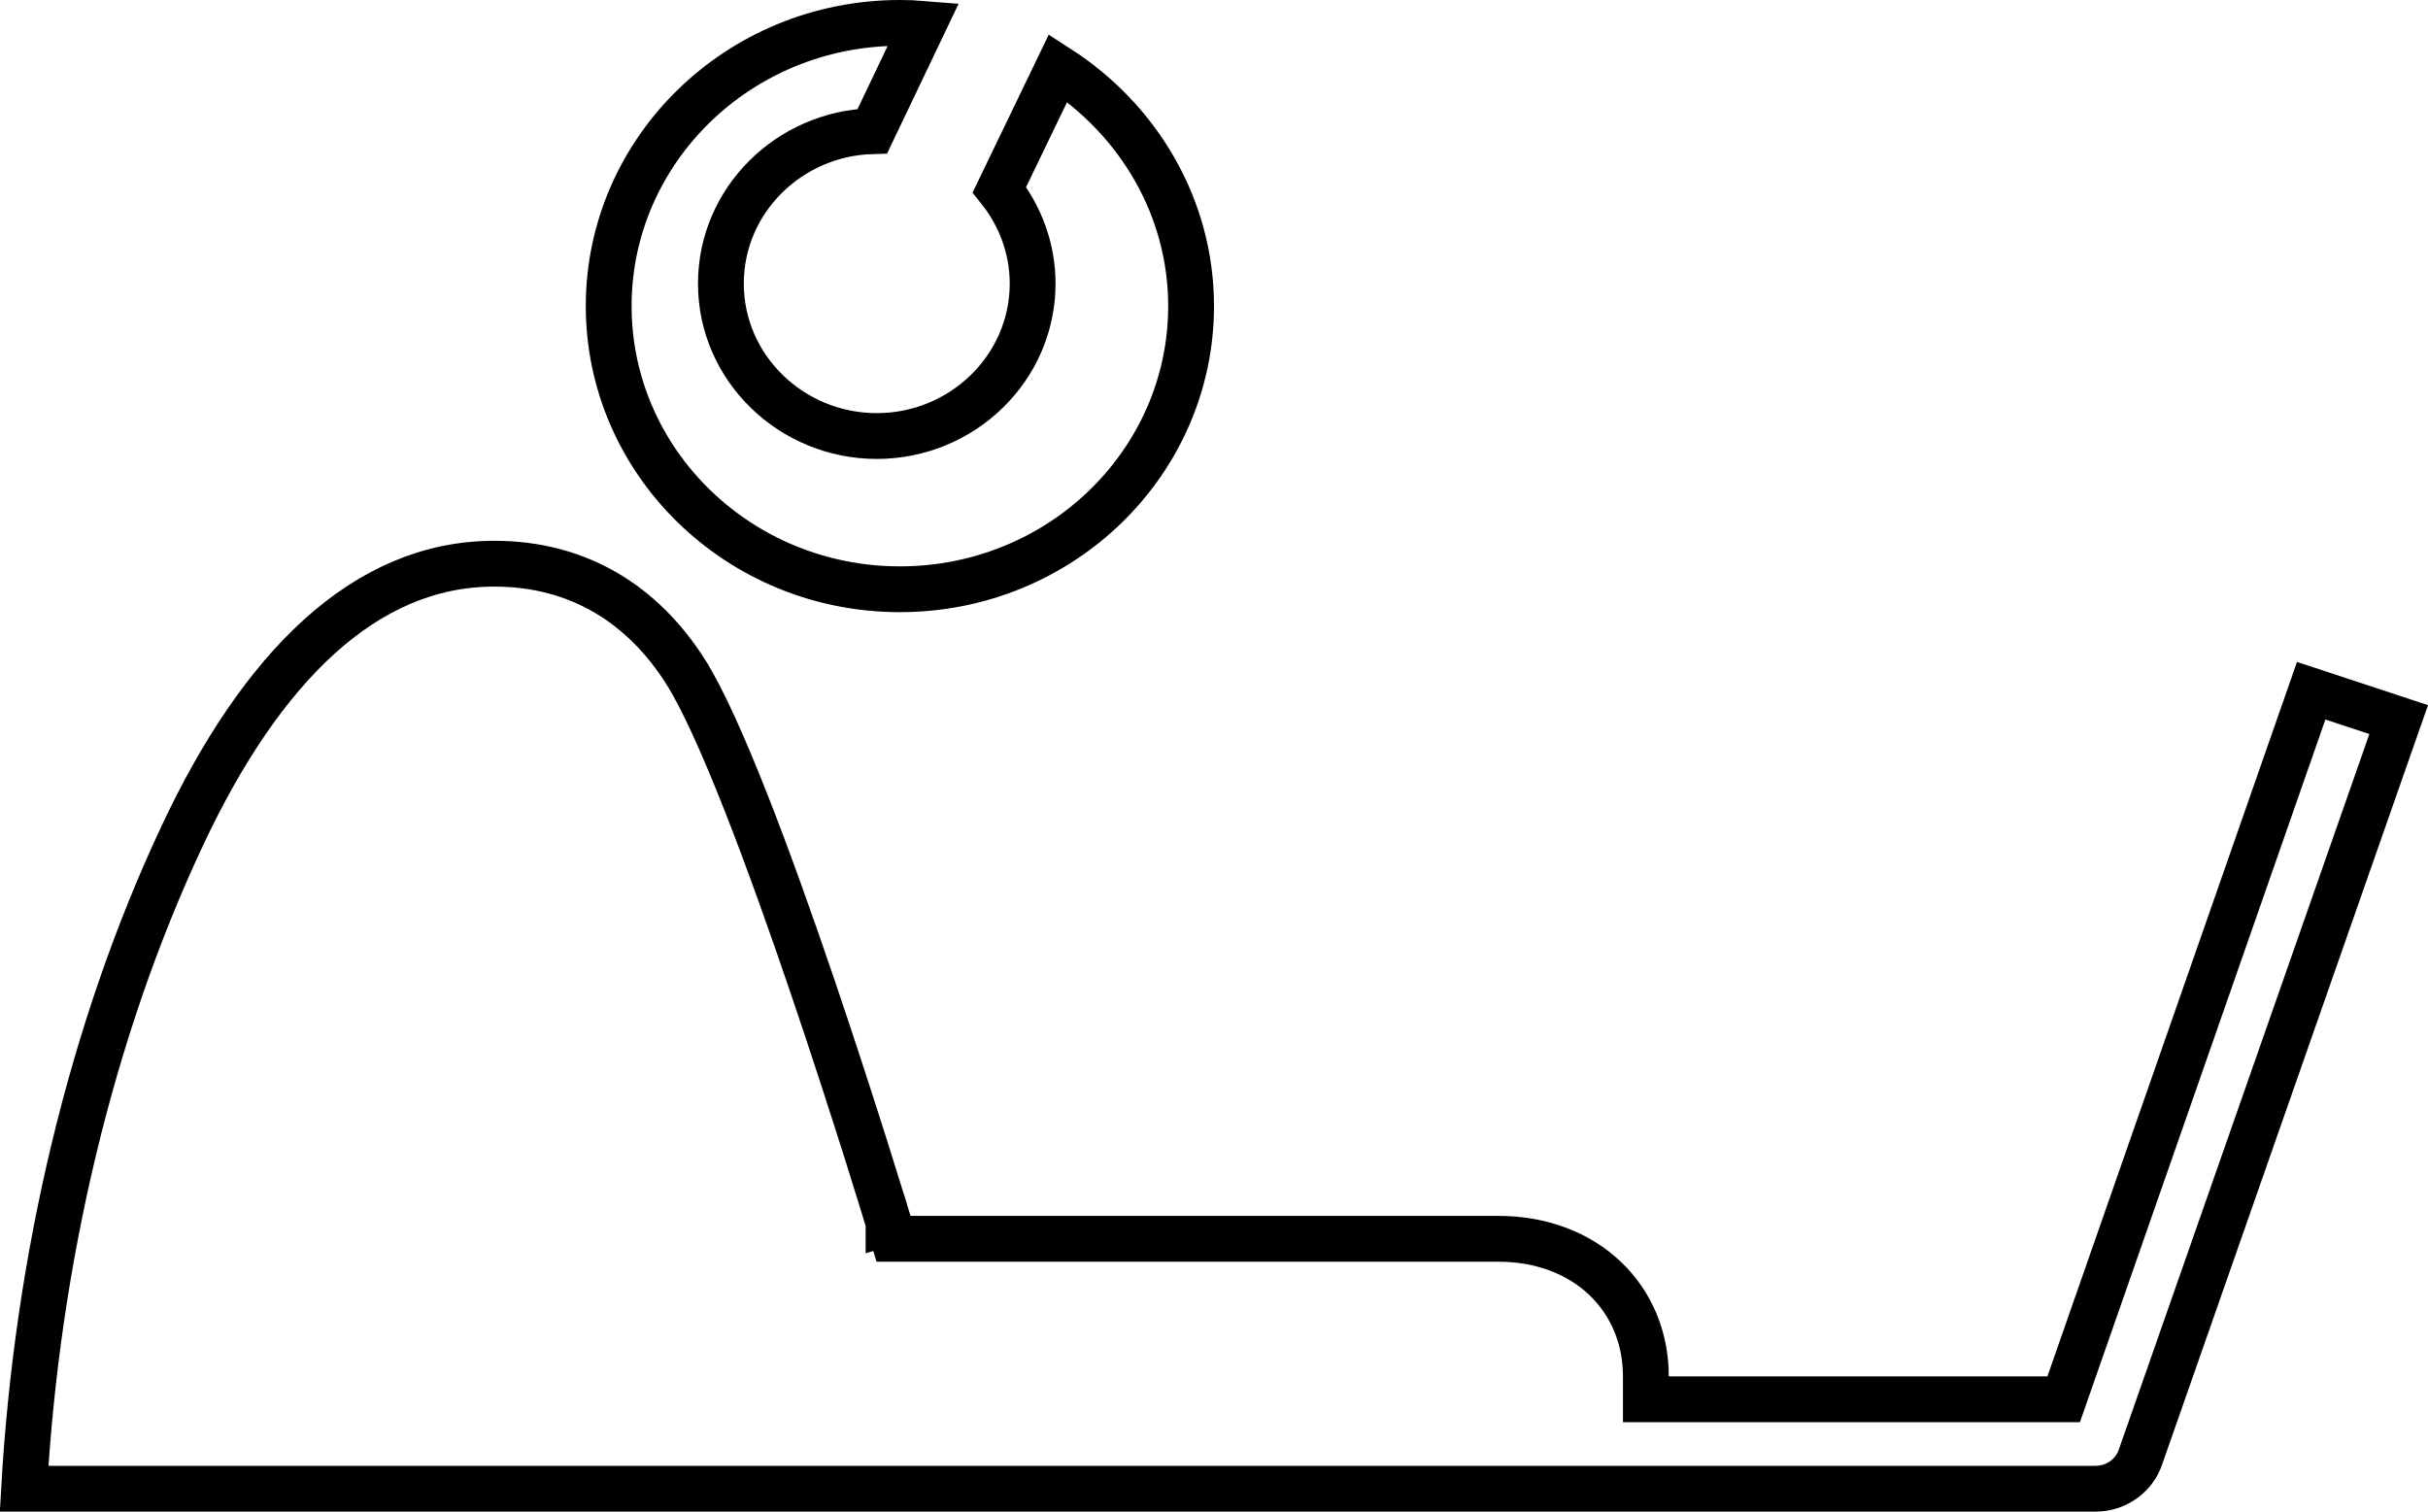 <svg width="53" height="33" viewBox="0 0 53 33" fill="none" xmlns="http://www.w3.org/2000/svg">
<path id="Vector" d="M52.36 15.709L46.723 31.81L46.722 31.813C46.583 32.22 46.189 32.5 45.744 32.5H0.526C0.809 27.52 1.984 22.482 3.986 18.23L3.986 18.23C5.693 14.597 7.945 12.306 10.789 12.306C12.639 12.306 14.044 13.206 14.973 14.676L14.973 14.677C15.334 15.247 15.793 16.272 16.287 17.526C16.775 18.768 17.284 20.2 17.745 21.559C18.206 22.918 18.619 24.201 18.917 25.144C19.066 25.615 19.186 26.002 19.268 26.27C19.31 26.404 19.342 26.509 19.363 26.58L19.388 26.661L19.394 26.681L19.396 26.686L19.396 26.688L19.396 26.688L19.875 26.544L19.396 26.688L19.504 27.044H19.875H32.704C34.62 27.044 35.927 28.341 35.927 30.048V30.548H36.427H44.693H45.047L45.164 30.213L50.45 15.079L52.36 15.709ZM26 6.682C26 10.083 23.165 12.864 19.644 12.864C16.122 12.864 13.287 10.083 13.287 6.682C13.287 3.281 16.122 0.5 19.644 0.5C19.821 0.5 19.993 0.507 20.161 0.521L19.043 2.863C17.224 2.913 15.736 4.376 15.736 6.19C15.736 8.036 17.277 9.519 19.139 9.519C21.001 9.519 22.541 8.036 22.541 6.19C22.541 5.419 22.266 4.706 21.816 4.14L23.097 1.484C24.845 2.607 26 4.521 26 6.682Z" stroke="black"/>
</svg>
